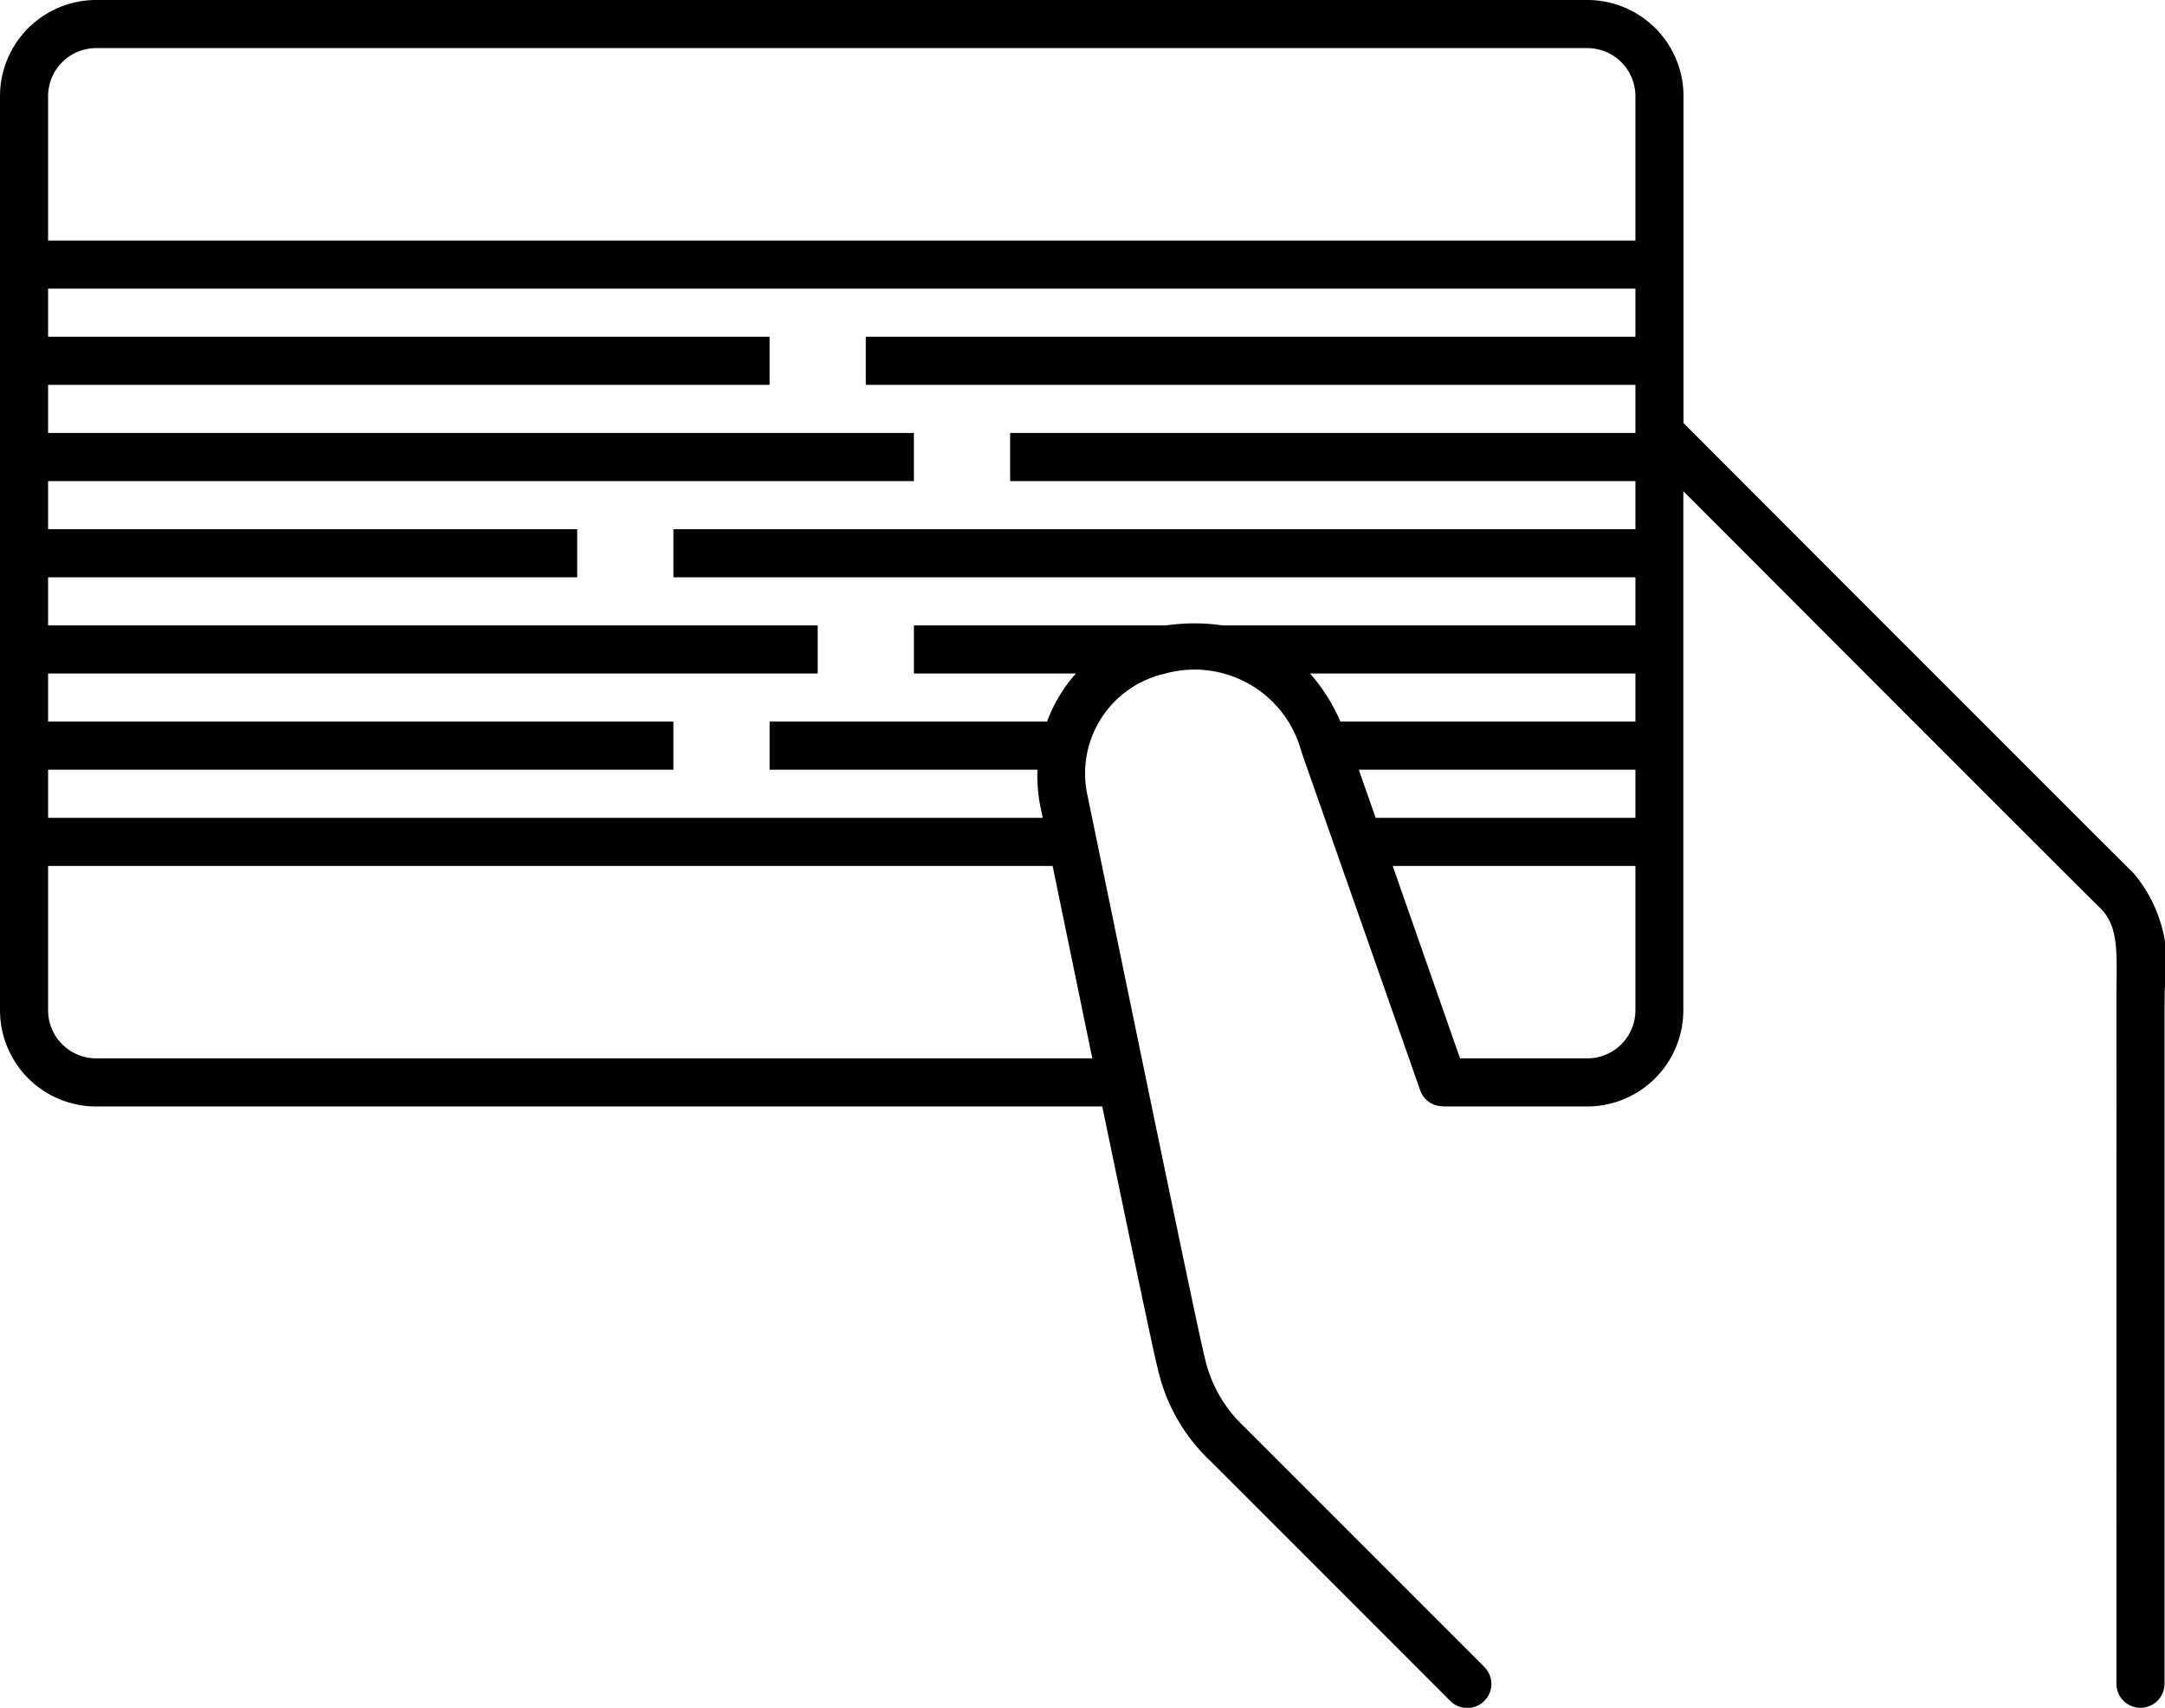 <svg xmlns="http://www.w3.org/2000/svg" width="45.01" height="35.5" viewBox="0 0 45.01 35.5"><defs><style>.a{fill:none;}</style></defs><title>business-card--large</title><path class="a" d="M34,2a1,1,0,0,0-1-1H2A1,1,0,0,0,1,2V5H34Z"/><path class="a" d="M1,18v3a1,1,0,0,0,1,1H22.709c-.315-1.521-.617-2.988-.825-4Z"/><path class="a" d="M30.354,22H33a1,1,0,0,0,1-1V18H28.951Z"/><path class="a" d="M18,8V7H34V6H1V7H16V8H1V9H19v1H1v1H12v1H1v1H17v1H1v1H14v1H1v1H21.678c-.035-.172-.059-.289-.067-.327A3.459,3.459,0,0,1,21.567,16H16V15h5.771a3.122,3.122,0,0,1,.6-1H19V13h5.25a4.014,4.014,0,0,1,1.164,0H34V12H14V11H34V10H21V9H34V8Z"/><path class="a" d="M27.868,15H34V14H27.236A3.809,3.809,0,0,1,27.868,15Z"/><polygon class="a" points="28.6 17 34 17 34 16 28.249 16 28.6 17"/><path d="M44.348,18.141c-.48-.465-8.212-8.209-9.348-9.347V2a2,2,0,0,0-2-2H2A2,2,0,0,0,0,2V21a2,2,0,0,0,2,2H22.916c.549,2.646,1.078,5.173,1.152,5.442a3.767,3.767,0,0,0,1.083,1.915c.095.093,5,5,5,5a.5.5,0,0,0,.708-.707l-5.012-5.012a2.789,2.789,0,0,1-.809-1.457c-.123-.448-1.8-8.6-2.438-11.687A2.125,2.125,0,0,1,24.2,14.008a2.3,2.3,0,0,1,2.858,1.624l2.468,7.033a.494.494,0,0,0,.47.33V23h3a2,2,0,0,0,2-2V10.209c2.256,2.26,8.22,8.233,8.652,8.651.36.349.369.786.353,1.663L44,35a.5.5,0,0,0,1,0V21l.005-.46A2.931,2.931,0,0,0,44.348,18.141ZM1,2A1,1,0,0,1,2,1H33a1,1,0,0,1,1,1V5H1ZM2,22a1,1,0,0,1-1-1V18H21.884c.208,1.012.511,2.479.825,4Zm32-1a1,1,0,0,1-1,1H30.354l-1.4-4H34Zm0-4H28.6l-.351-1H34Zm0-2H27.868a3.835,3.835,0,0,0-.632-1H34Zm0-6H21v1H34v1H14v1H34v1H25.414a4.014,4.014,0,0,0-1.164,0H19v1h3.368a3.14,3.14,0,0,0-.6,1H16v1h5.567a3.539,3.539,0,0,0,.044.673c.008.038.032.155.067.327H1V16H14V15H1V14H17V13H1V12H12V11H1V10H19V9H1V8H16V7H1V6H34V7H18V8H34Z"/></svg>